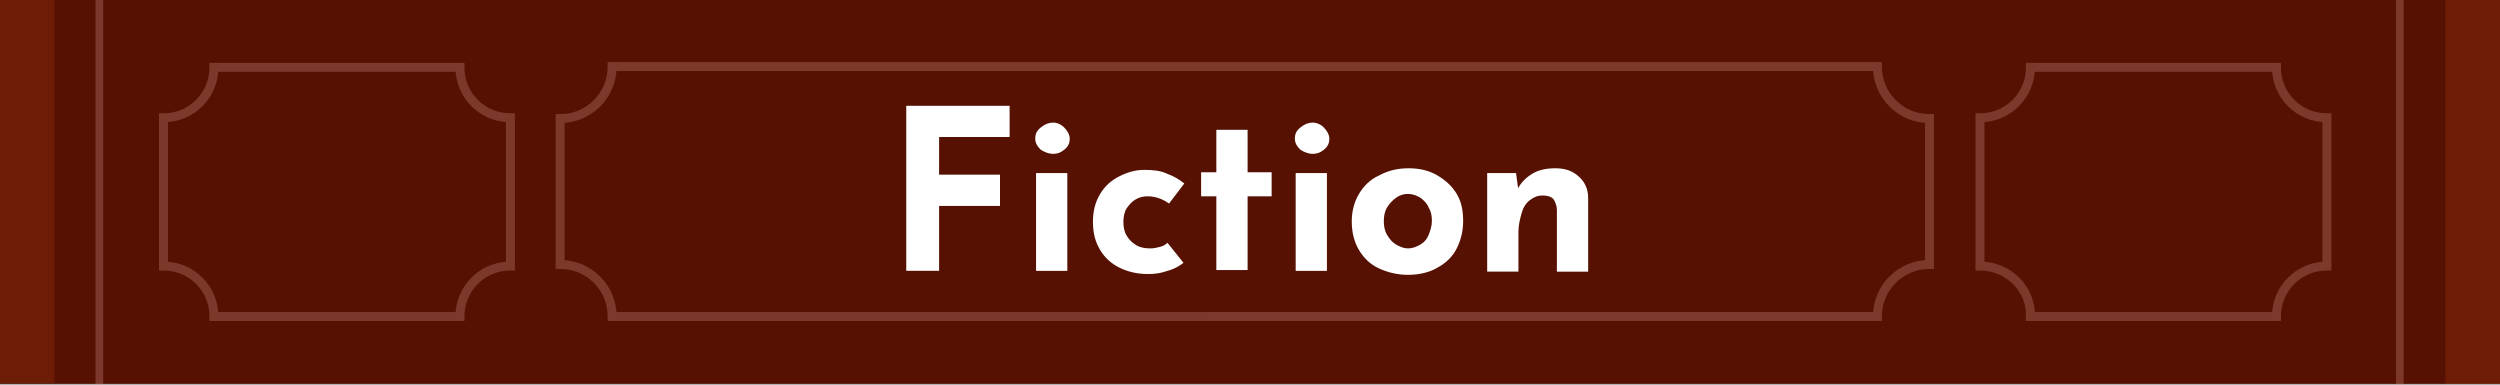 <?xml version="1.0" encoding="utf-8"?>
<!-- Generator: Adobe Illustrator 26.0.3, SVG Export Plug-In . SVG Version: 6.00 Build 0)  -->
<svg version="1.1" id="Layer_1" xmlns="http://www.w3.org/2000/svg" xmlns:xlink="http://www.w3.org/1999/xlink" x="0px" y="0px"
	 viewBox="0 0 312 48" style="enable-background:new 0 0 312 48;" xml:space="preserve">
<rect x="0" y="0" width="312" height="48" fill="#808080" stroke="none"/>
<style type="text/css">
	.st0{fill:#C84B1F;}
	.st1{fill:#FF994E;}
	.st2{opacity:0.4;fill:none;stroke:#D22739;stroke-width:0.85;stroke-miterlimit:10;enable-background:new    ;}
	.st3{fill:#BF4A44;}
	.st4{opacity:0.3;fill:#DB948E;enable-background:new    ;}
	.st5{fill:none;stroke:#561103;stroke-width:1.216;stroke-miterlimit:10;}
	.st6{fill:#BD0B0A;}
	.st7{opacity:0.5;fill:#BD0B0A;enable-background:new    ;}
	.st8{fill:#A6390B;}
	.st9{fill:none;stroke:#A6390B;stroke-width:1.167;stroke-miterlimit:10;}
	.st10{opacity:0.3;fill:none;stroke:#C84B1F;stroke-width:1.166;stroke-miterlimit:10;enable-background:new    ;}
	.st11{opacity:0.5;}
	.st12{fill:none;stroke:#BD0B0A;stroke-width:1.007;stroke-miterlimit:10;}
	.st13{fill:#561103;}
	.st14{opacity:0.3;fill:#A6390B;enable-background:new    ;}
	.st15{opacity:0.3;fill:none;stroke:#DB948E;stroke-width:1.116;stroke-miterlimit:10;enable-background:new    ;}
	.st16{opacity:0.3;fill:none;stroke:#DB948E;stroke-width:0.956;stroke-miterlimit:10;enable-background:new    ;}
	.st17{fill:none;stroke:#BF4A44;stroke-width:1.05;stroke-miterlimit:10;}
	.st18{fill:#FFFFFF;}
	.st19{opacity:0.5;fill:none;stroke:#BD0B0A;stroke-miterlimit:10;enable-background:new    ;}
	.st20{opacity:0.5;fill:none;stroke:#BD0B0A;stroke-width:0.958;stroke-miterlimit:10;enable-background:new    ;}
	.st21{fill:none;stroke:#FF994E;stroke-miterlimit:10;}
	.st22{fill:none;stroke:#FF994E;stroke-width:1.007;stroke-miterlimit:10;}
</style>
<g>
	<rect x="0" y="0" class="st13" width="312" height="47.9"/>
	<rect y="0" class="st14" width="6.8" height="47.8"/>
	<rect x="305.2" y="0" class="st14" width="6.8" height="47.9"/>
	<path class="st15" d="M20.4,33.2V14.7c3.5,0,6.3-2.8,6.3-6.3h30.7c0,3.5,2.8,6.3,6.3,6.3v18.5c-3.5,0-6.3,2.8-6.3,6.3H26.7
		C26.7,36,23.9,33.2,20.4,33.2z"/>
	<path class="st15" d="M69.9,33V14.8c3.6,0,6.5-2.9,6.5-6.5h157.9c0,3.6,2.9,6.5,6.5,6.5V33c-3.6,0-6.5,2.9-6.5,6.5H76.4
		C76.4,35.9,73.5,33,69.9,33z"/>
	<path class="st15" d="M247.1,33.2V14.7c3.5,0,6.3-2.8,6.3-6.3h30.7c0,3.5,2.8,6.3,6.3,6.3v18.5c-3.5,0-6.3,2.8-6.3,6.3h-30.7
		C253.5,36,250.6,33.2,247.1,33.2z"/>
	<line class="st16" x1="299.5" y1="0" x2="299.5" y2="48"/>
	<line class="st16" x1="12.4" y1="0" x2="12.4" y2="48"/>
</g>
<g>
	<path class="st18" d="M113.2,13.2H126v3.9h-8.8v4.7h7.6v3.9h-7.6v8.1h-4.1V13.2z"/>
	<path class="st18" d="M129.2,17.3c0-0.6,0.2-1,0.7-1.4c0.5-0.4,1-0.6,1.5-0.6s1,0.2,1.4,0.6c0.4,0.4,0.7,0.9,0.7,1.4
		c0,0.6-0.2,1-0.7,1.4s-0.9,0.5-1.4,0.5s-1-0.2-1.5-0.5C129.5,18.3,129.2,17.9,129.2,17.3z M129.3,21.6h3.9v12.2h-3.9V21.6z"/>
	<path class="st18" d="M147.7,32.8c-0.5,0.4-1.2,0.8-2,1c-0.8,0.3-1.6,0.4-2.4,0.4c-1.4,0-2.6-0.3-3.6-0.8c-1-0.5-1.8-1.2-2.4-2.2
		s-0.9-2.1-0.9-3.5c0-1.4,0.3-2.5,0.9-3.5c0.6-1,1.4-1.7,2.4-2.2c1-0.5,2-0.8,3.1-0.8s2.1,0.1,2.9,0.5c0.8,0.3,1.5,0.7,2.1,1.2
		l-1.9,2.5c-0.3-0.2-0.6-0.4-1.1-0.6s-1-0.3-1.6-0.3c-0.5,0-1,0.1-1.5,0.4c-0.5,0.3-0.8,0.7-1.1,1.1c-0.3,0.5-0.4,1.1-0.4,1.7
		c0,0.6,0.1,1.2,0.4,1.7s0.7,0.9,1.2,1.2c0.5,0.3,1.1,0.4,1.8,0.4c0.4,0,0.8-0.1,1.2-0.2c0.4-0.1,0.7-0.3,0.9-0.5L147.7,32.8z"/>
	<path class="st18" d="M151.8,16.2h3.9v5.3h3v3h-3v9.2h-3.9v-9.2h-1.9v-3h1.9V16.2z"/>
	<path class="st18" d="M161.6,17.3c0-0.6,0.2-1,0.7-1.4c0.5-0.4,1-0.6,1.5-0.6s1,0.2,1.4,0.6c0.4,0.4,0.7,0.9,0.7,1.4
		c0,0.6-0.2,1-0.7,1.4s-0.9,0.5-1.4,0.5s-1-0.2-1.5-0.5C161.9,18.3,161.6,17.9,161.6,17.3z M161.7,21.6h3.9v12.2h-3.9V21.6z"/>
	<path class="st18" d="M168.7,27.6c0-1.2,0.3-2.4,0.9-3.4s1.4-1.8,2.5-2.3c1.1-0.6,2.3-0.9,3.7-0.9c1.4,0,2.6,0.3,3.6,0.9
		c1,0.6,1.8,1.3,2.4,2.3c0.6,1,0.8,2.1,0.8,3.4s-0.3,2.4-0.8,3.4s-1.3,1.8-2.4,2.4c-1,0.6-2.3,0.9-3.7,0.9c-1.3,0-2.5-0.3-3.6-0.8
		s-1.9-1.3-2.5-2.3S168.7,29,168.7,27.6z M172.7,27.6c0,0.6,0.1,1.2,0.4,1.7c0.3,0.5,0.6,0.9,1.1,1.2c0.5,0.3,1,0.5,1.5,0.5
		c0.6,0,1.1-0.2,1.6-0.5s0.8-0.7,1-1.2c0.2-0.5,0.4-1.1,0.4-1.7c0-0.7-0.1-1.2-0.4-1.7c-0.2-0.5-0.6-0.9-1-1.2
		c-0.5-0.3-1-0.5-1.6-0.5c-0.6,0-1.1,0.2-1.5,0.5s-0.8,0.7-1.1,1.2C172.8,26.4,172.7,27,172.7,27.6z"/>
	<path class="st18" d="M189.2,21.6l0.3,2.2l-0.1-0.2c0.4-0.8,1-1.4,1.8-1.9c0.8-0.5,1.8-0.7,2.9-0.7c1.2,0,2.1,0.3,2.9,1
		c0.8,0.7,1.2,1.6,1.2,2.7v9.2h-3.9v-7.7c0-0.5-0.2-1-0.4-1.3s-0.7-0.5-1.4-0.5c-0.6,0-1.1,0.2-1.6,0.6s-0.8,0.9-1,1.6
		s-0.4,1.5-0.4,2.3v5h-3.9V21.6H189.2z"/>
</g>
</svg>
